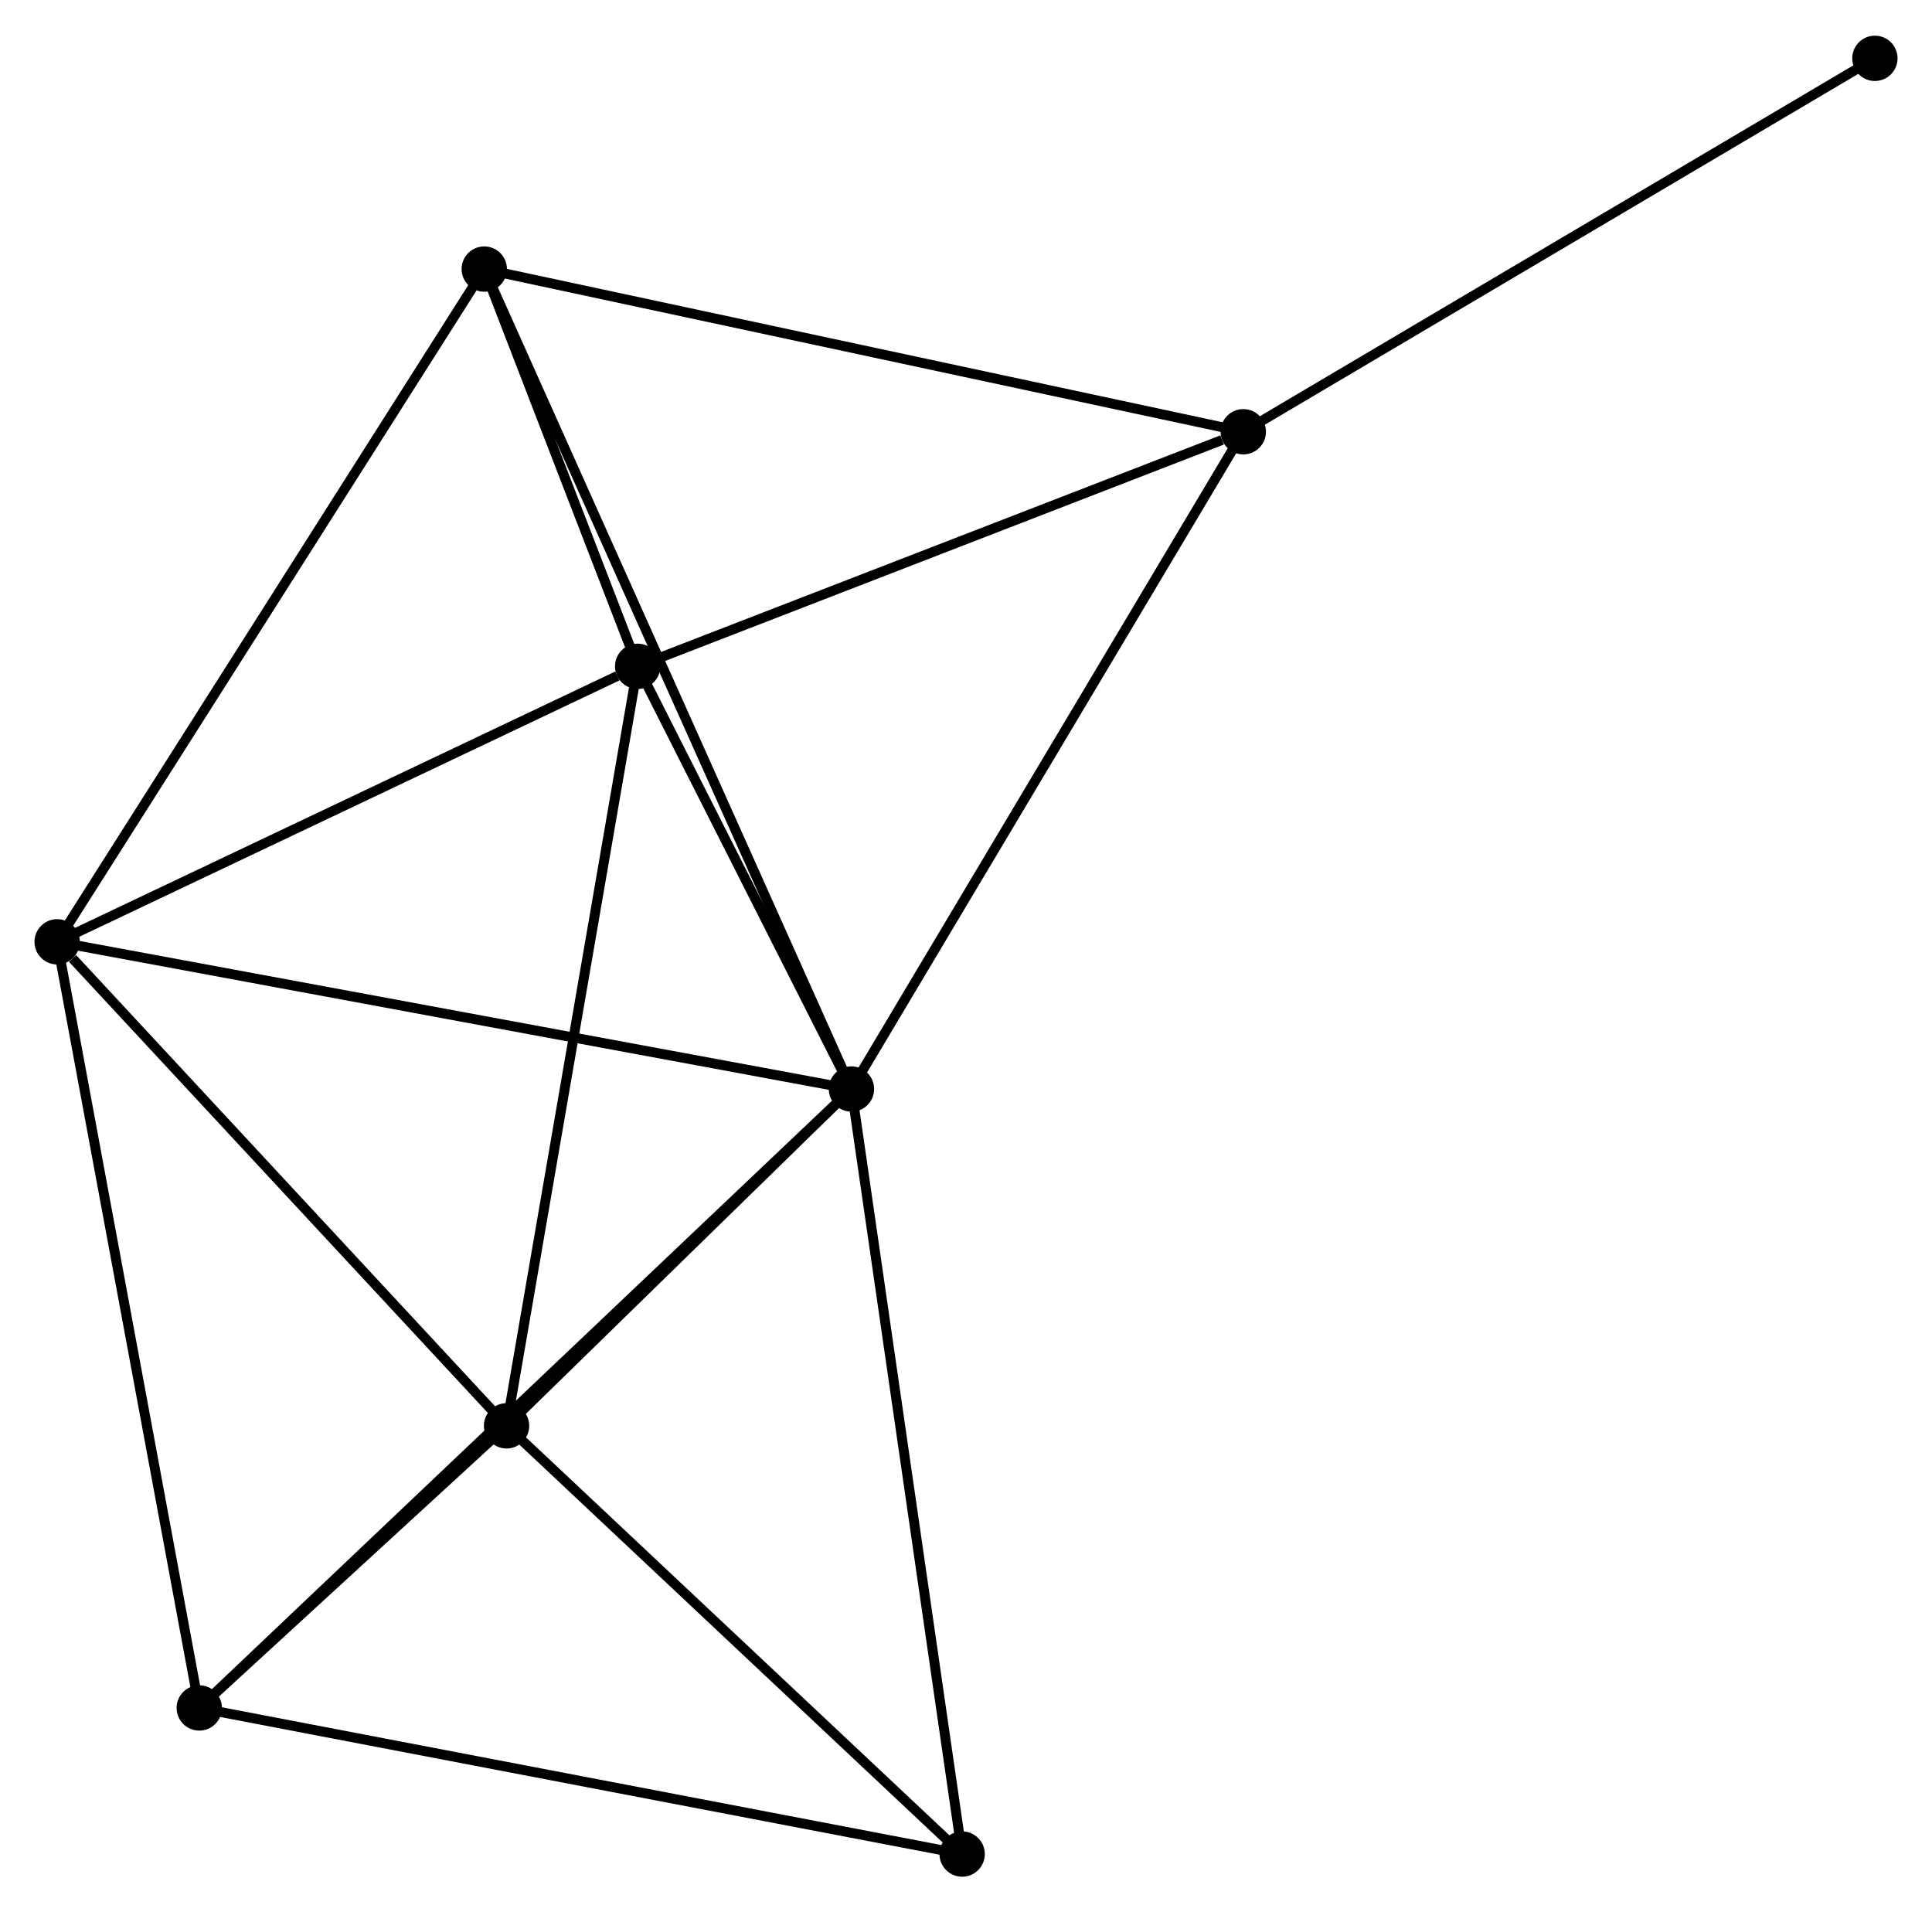 <?xml version="1.0" encoding="UTF-8" standalone="no"?>
<!DOCTYPE svg PUBLIC "-//W3C//DTD SVG 1.1//EN"
 "http://www.w3.org/Graphics/SVG/1.1/DTD/svg11.dtd">
<!-- Generated by graphviz version 2.36.0 (20140111.2315)
 -->
<!-- Title: %3 Pages: 1 -->
<svg width="196pt" height="194pt"
 viewBox="0.00 0.00 196.07 193.83" xmlns="http://www.w3.org/2000/svg" xmlns:xlink="http://www.w3.org/1999/xlink">
<g id="graph0" class="graph" transform="scale(1 1) rotate(0) translate(4 189.831)">
<title>%3</title>
<!-- 0 -->
<g id="node1" class="node"><title>0</title>
<ellipse fill="black" stroke="black" cx="82.411" cy="-79.435" rx="1.8" ry="1.8"/>
</g>
<!-- 1 -->
<g id="node2" class="node"><title>1</title>
<ellipse fill="black" stroke="black" cx="47.407" cy="-45.255" rx="1.8" ry="1.8"/>
</g>
<!-- 0&#45;&#45;1 -->
<g id="edge1" class="edge"><title>0&#45;&#45;1</title>
<path fill="none" stroke="black" d="M80.907,-77.966C75.149,-72.344 54.547,-52.227 48.867,-46.68"/>
</g>
<!-- 2 -->
<g id="node3" class="node"><title>2</title>
<ellipse fill="black" stroke="black" cx="1.8" cy="-94.375" rx="1.8" ry="1.8"/>
</g>
<!-- 0&#45;&#45;2 -->
<g id="edge2" class="edge"><title>0&#45;&#45;2</title>
<path fill="none" stroke="black" d="M80.419,-79.804C69.266,-81.871 14.693,-91.986 3.723,-94.019"/>
</g>
<!-- 3 -->
<g id="node4" class="node"><title>3</title>
<ellipse fill="black" stroke="black" cx="60.713" cy="-122.332" rx="1.8" ry="1.8"/>
</g>
<!-- 0&#45;&#45;3 -->
<g id="edge3" class="edge"><title>0&#45;&#45;3</title>
<path fill="none" stroke="black" d="M81.479,-81.278C77.91,-88.334 65.139,-113.582 61.618,-120.543"/>
</g>
<!-- 4 -->
<g id="node5" class="node"><title>4</title>
<ellipse fill="black" stroke="black" cx="122.177" cy="-146.137" rx="1.8" ry="1.8"/>
</g>
<!-- 0&#45;&#45;4 -->
<g id="edge4" class="edge"><title>0&#45;&#45;4</title>
<path fill="none" stroke="black" d="M83.394,-81.084C88.848,-90.232 115.35,-134.686 121.082,-144.301"/>
</g>
<!-- 5 -->
<g id="node6" class="node"><title>5</title>
<ellipse fill="black" stroke="black" cx="45.146" cy="-162.646" rx="1.8" ry="1.8"/>
</g>
<!-- 0&#45;&#45;5 -->
<g id="edge5" class="edge"><title>0&#45;&#45;5</title>
<path fill="none" stroke="black" d="M81.633,-81.173C76.783,-92.002 50.758,-150.116 45.92,-160.918"/>
</g>
<!-- 6 -->
<g id="node7" class="node"><title>6</title>
<ellipse fill="black" stroke="black" cx="16.222" cy="-16.627" rx="1.8" ry="1.8"/>
</g>
<!-- 0&#45;&#45;6 -->
<g id="edge6" class="edge"><title>0&#45;&#45;6</title>
<path fill="none" stroke="black" d="M80.775,-77.882C71.538,-69.117 26.026,-25.93 17.574,-17.91"/>
</g>
<!-- 7 -->
<g id="node8" class="node"><title>7</title>
<ellipse fill="black" stroke="black" cx="93.644" cy="-1.8" rx="1.8" ry="1.8"/>
</g>
<!-- 0&#45;&#45;7 -->
<g id="edge7" class="edge"><title>0&#45;&#45;7</title>
<path fill="none" stroke="black" d="M82.689,-77.516C84.243,-66.775 91.847,-14.217 93.376,-3.652"/>
</g>
<!-- 1&#45;&#45;2 -->
<g id="edge8" class="edge"><title>1&#45;&#45;2</title>
<path fill="none" stroke="black" d="M45.89,-46.889C38.966,-54.347 10.402,-85.11 3.37,-92.684"/>
</g>
<!-- 1&#45;&#45;3 -->
<g id="edge9" class="edge"><title>1&#45;&#45;3</title>
<path fill="none" stroke="black" d="M47.736,-47.16C49.577,-57.824 58.585,-110.004 60.395,-120.493"/>
</g>
<!-- 1&#45;&#45;6 -->
<g id="edge10" class="edge"><title>1&#45;&#45;6</title>
<path fill="none" stroke="black" d="M46.068,-44.024C41.031,-39.401 23.246,-23.075 17.811,-18.086"/>
</g>
<!-- 1&#45;&#45;7 -->
<g id="edge11" class="edge"><title>1&#45;&#45;7</title>
<path fill="none" stroke="black" d="M48.946,-43.809C55.966,-37.211 84.923,-9.996 92.052,-3.296"/>
</g>
<!-- 2&#45;&#45;3 -->
<g id="edge12" class="edge"><title>2&#45;&#45;3</title>
<path fill="none" stroke="black" d="M3.5,-95.182C11.952,-99.192 49.416,-116.971 58.651,-121.353"/>
</g>
<!-- 2&#45;&#45;5 -->
<g id="edge13" class="edge"><title>2&#45;&#45;5</title>
<path fill="none" stroke="black" d="M2.871,-96.063C8.816,-105.426 37.705,-150.926 43.953,-160.767"/>
</g>
<!-- 2&#45;&#45;6 -->
<g id="edge14" class="edge"><title>2&#45;&#45;6</title>
<path fill="none" stroke="black" d="M2.156,-92.453C4.152,-81.697 13.915,-29.062 15.878,-18.482"/>
</g>
<!-- 3&#45;&#45;4 -->
<g id="edge15" class="edge"><title>3&#45;&#45;4</title>
<path fill="none" stroke="black" d="M62.486,-123.019C71.304,-126.434 110.391,-141.573 120.025,-145.304"/>
</g>
<!-- 3&#45;&#45;5 -->
<g id="edge16" class="edge"><title>3&#45;&#45;5</title>
<path fill="none" stroke="black" d="M60.044,-124.064C57.483,-130.695 48.322,-154.423 45.795,-160.965"/>
</g>
<!-- 4&#45;&#45;5 -->
<g id="edge17" class="edge"><title>4&#45;&#45;5</title>
<path fill="none" stroke="black" d="M120.273,-146.545C109.615,-148.829 57.467,-160.006 46.984,-162.252"/>
</g>
<!-- 8 -->
<g id="node9" class="node"><title>8</title>
<ellipse fill="black" stroke="black" cx="186.275" cy="-184.031" rx="1.8" ry="1.8"/>
</g>
<!-- 4&#45;&#45;8 -->
<g id="edge18" class="edge"><title>4&#45;&#45;8</title>
<path fill="none" stroke="black" d="M123.761,-147.074C132.552,-152.271 175.271,-177.526 184.51,-182.988"/>
</g>
<!-- 6&#45;&#45;7 -->
<g id="edge19" class="edge"><title>6&#45;&#45;7</title>
<path fill="none" stroke="black" d="M18.135,-16.26C28.847,-14.209 81.261,-4.171 91.797,-2.154"/>
</g>
</g>
</svg>
